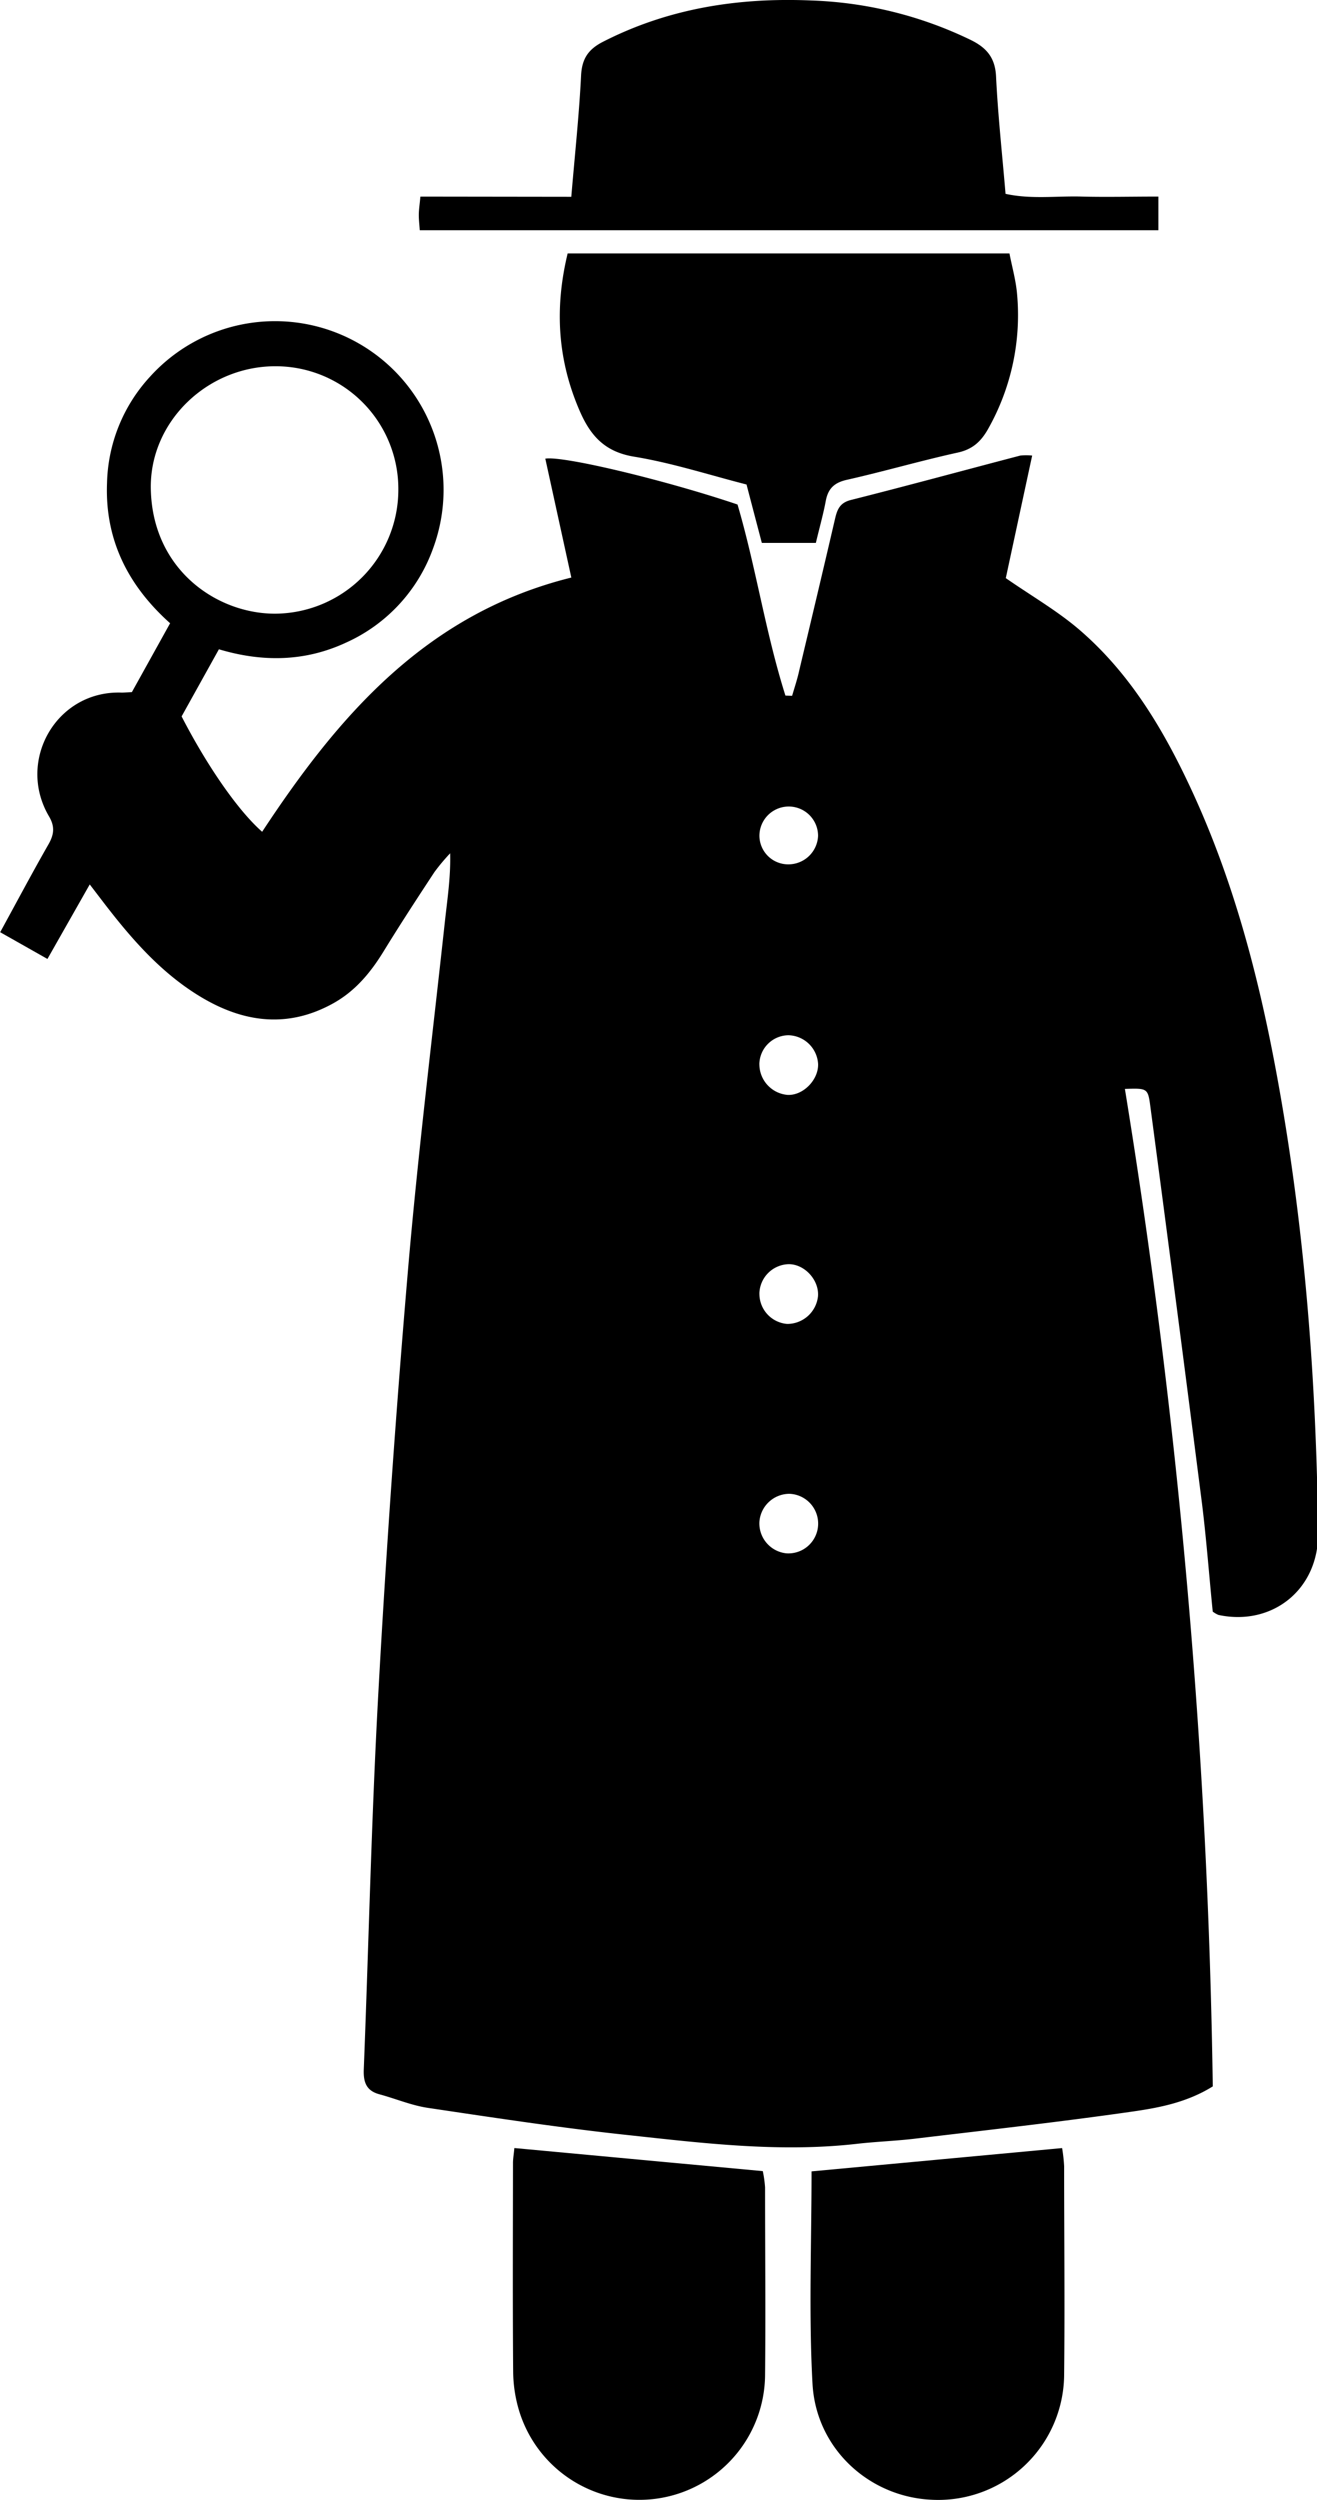 <svg xmlns="http://www.w3.org/2000/svg" viewBox="0 0 370 702" class="det-svg det2">
  <link xmlns="http://www.w3.org/1999/xhtml" rel="stylesheet" href="../../css/index.css" type="text/css" />
  <title>det2</title>
  <g>
    <path d="M484.79,202.17l-7.31-33.39c4.95-.85,33.61,6,54,12.88,5.16,17.53,7.87,36,13.46,53.65l1.88.06c.69-2.37,1.48-4.72,2-7.12,3.36-14.1,6.72-28.2,10-42.33.62-2.72,1.28-4.71,4.5-5.53,15.89-4,31.72-8.32,47.59-12.47a16.1,16.1,0,0,1,3.35,0c-2.59,12-5.07,23.52-7.41,34.41,7.31,5.07,14.56,9.23,20.78,14.59,14.32,12.35,23.75,28.32,31.59,45.3,11.54,25,18.51,51.41,23.53,78.34,8,42.9,11.32,86.26,11.84,129.84.19,15.85-12.82,26.28-28,23.05a7.44,7.44,0,0,1-1.6-.93c-1-9.88-1.75-20.06-3-30.18q-7.12-55.87-14.54-111.73c-.67-5.08-.85-5.06-7.14-4.86A1910.39,1910.39,0,0,1,665,625.83c-7.25,4.51-15.07,6-22.74,7.09-20.23,2.9-40.55,5.16-60.85,7.58-5.43.65-10.91.83-16.34,1.45-21.71,2.48-43.23-.17-64.72-2.49-18.65-2-37.23-4.83-55.8-7.59-4.65-.69-9.12-2.59-13.7-3.83-3.71-1-4.51-3.46-4.37-7,1.39-35.39,2.16-70.82,4.12-106.19q3.26-59.1,8.29-118.11c2.8-32.69,6.82-65.27,10.37-97.89.68-6.27,1.66-12.51,1.49-19.26a55.85,55.85,0,0,0-4.4,5.25c-4.84,7.35-9.65,14.72-14.25,22.21-3.67,6-8,11.24-14.24,14.69-12.47,6.92-24.73,5.47-36.61-1.49-10.44-6.12-18.49-14.87-25.88-24.27-1.76-2.23-3.46-4.5-5.88-7.64-4.1,7.23-7.89,13.89-11.88,20.92l-13.28-7.51c4.69-8.56,9-16.69,13.58-24.69,1.55-2.74,1.84-4.95.13-7.85-9.19-15.62,2.1-35.39,20.42-34.74.7,0,1.4-.06,2.87-.13L372.07,215c-11.74-10.49-18.36-23.36-17.72-39.43a45.59,45.59,0,0,1,12.06-29.78A47.35,47.35,0,0,1,446,193.84a46,46,0,0,1-24.49,26.59c-11.47,5.34-23.39,5.56-35.73,1.88l-10.48,18.85c7.22,14,15.92,26.52,22.63,32.39C419.36,241,444,212.28,484.79,202.17Zm-48.6-24.55A34.45,34.45,0,0,0,402,142.84c-19.28-.2-35.78,15.49-35.35,34.56.52,22.86,18.89,35.06,35.13,34.91A34.81,34.81,0,0,0,436.19,177.62Zm101.43,289.8a8.46,8.46,0,0,0,7.63,8.74,8.37,8.37,0,1,0,.78-16.72A8.48,8.48,0,0,0,537.62,467.42Zm0-128.58a8.65,8.65,0,0,0,7.89,8.59c4.35.24,8.73-4.17,8.61-8.66a8.57,8.57,0,0,0-8.34-8.09A8.27,8.27,0,0,0,537.61,338.84Zm8.21-56.14a8.35,8.35,0,0,0,8.28-8,8.24,8.24,0,1,0-16.48,0A8.09,8.09,0,0,0,545.82,282.7Zm-8.2,120.47a8.48,8.48,0,0,0,7.79,8.57,8.69,8.69,0,0,0,8.67-7.78c.34-4.53-3.73-9-8.22-9A8.46,8.46,0,0,0,537.62,403.17Z" transform="translate(-324.28 -40)" />
    <path d="M484.78,95.26c1-11.89,2.2-23,2.75-34.07.23-4.66,2-7.29,6-9.38,18.5-9.5,38.26-12.55,58.76-11.67A111.12,111.12,0,0,1,597,51.22c4.49,2.2,6.85,5,7.11,10.21.53,10.89,1.72,21.74,2.67,33C614,96,621,95,628.05,95.19s14.16,0,21.67,0v9.46H442.21c-.11-1.7-.29-3.08-.27-4.45s.24-2.77.45-5Z" transform="translate(-324.28 -40)" />
    <path d="M553.49,192.44H538.31c-1.43-5.44-2.8-10.66-4.3-16.4-10.44-2.66-20.88-6.06-31.58-7.81-8.23-1.35-12.25-5.86-15.28-12.83-6.21-14.28-7.13-28.82-3.39-44.24H607.88c.72,3.75,1.83,7.62,2.15,11.55a65,65,0,0,1-8.15,37.73c-2,3.54-4.36,5.73-8.54,6.64-10.43,2.29-20.71,5.3-31.13,7.64-3.58.81-5.3,2.49-5.94,5.95C555.58,184.39,554.54,188,553.49,192.44Z" transform="translate(-324.28 -40)" />
    <path d="M552.28,649.69l70.39-6.54a45.3,45.3,0,0,1,.57,5.11c0,19.49.21,39,0,58.45a35.39,35.39,0,0,1-37.69,35.16c-17.32-1-32-14.45-33-32.51C551.47,689.74,552.28,670,552.28,649.69Z" transform="translate(-324.28 -40)" />
    <path d="M468.79,643.14l69.79,6.48a32.6,32.6,0,0,1,.64,4.58c0,17.61.18,35.22,0,52.83a35.32,35.32,0,0,1-69,10.2,39,39,0,0,1-1.77-11.2c-.16-19.51-.07-39-.05-58.54C468.38,646.33,468.59,645.17,468.79,643.14Z" transform="translate(-324.28 -40)" />
  </g>
</svg>
